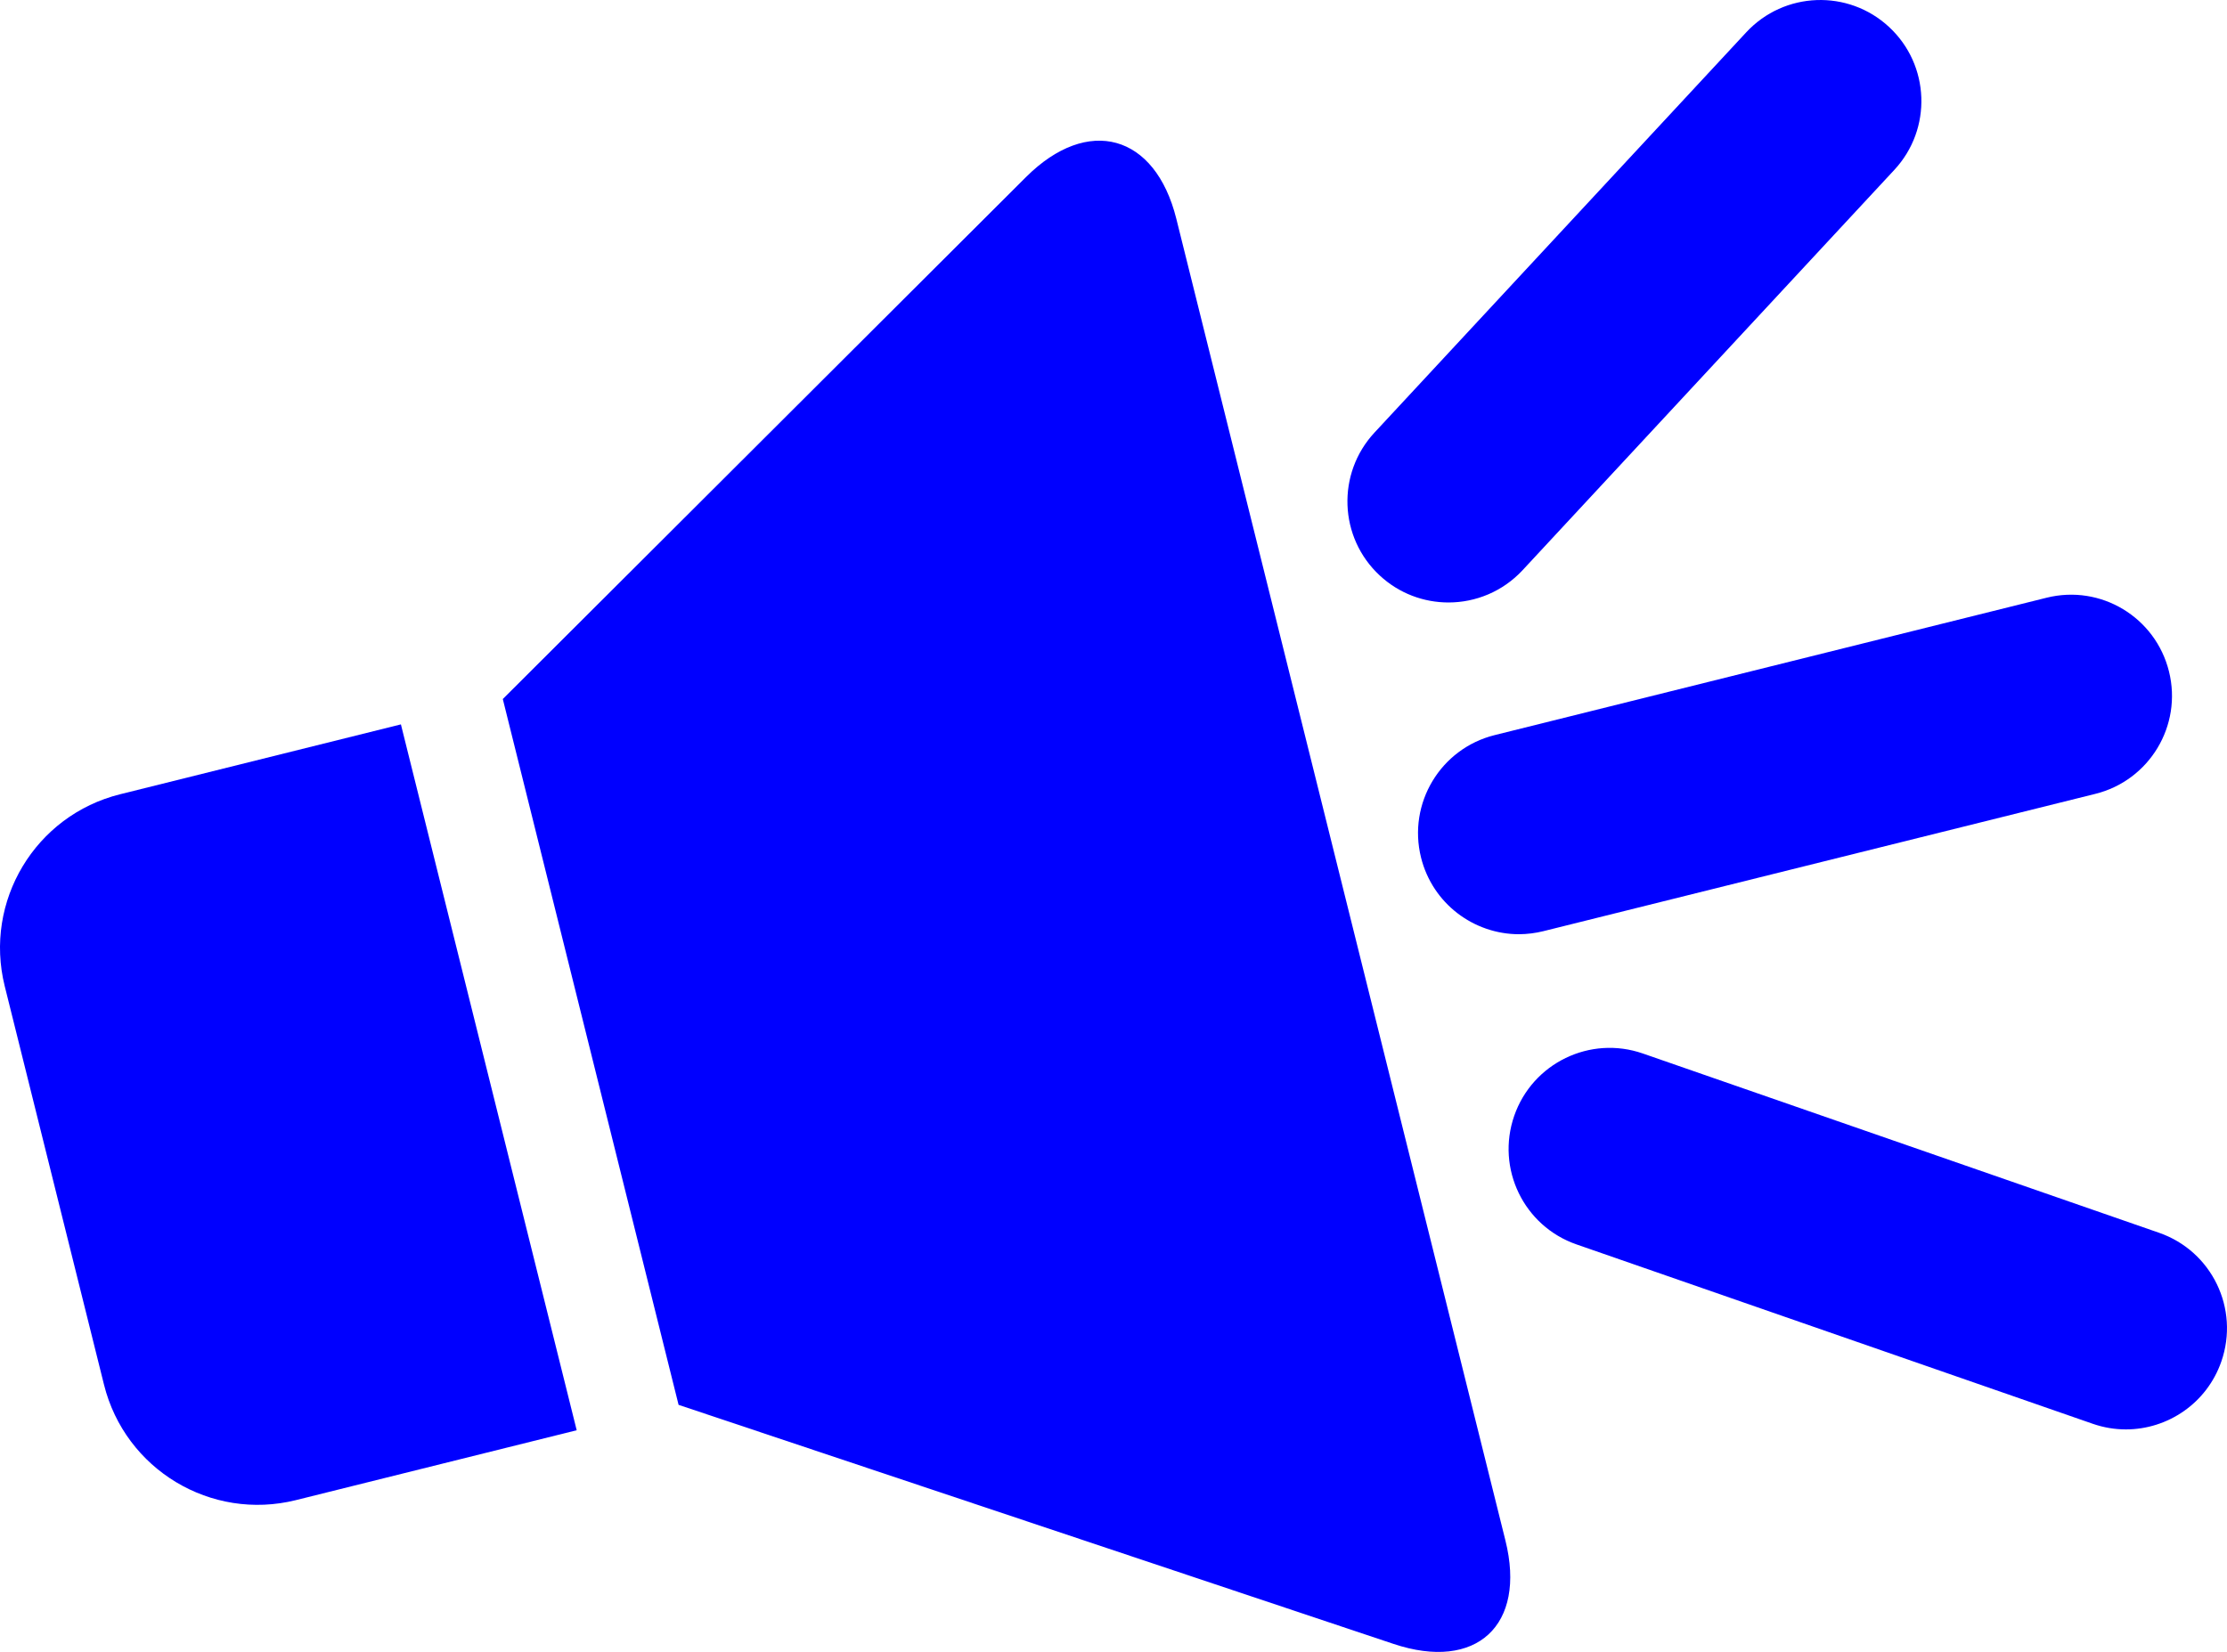 <?xml version="1.0" encoding="UTF-8" standalone="no"?>
<!-- Generator: Adobe Illustrator 16.0.0, SVG Export Plug-In . SVG Version: 6.00 Build 0)  -->

<svg
   xmlns:dc="http://purl.org/dc/elements/1.1/"
   xmlns:cc="http://creativecommons.org/ns#"
   xmlns:rdf="http://www.w3.org/1999/02/22-rdf-syntax-ns#"
   xmlns:svg="http://www.w3.org/2000/svg"
   xmlns="http://www.w3.org/2000/svg"
   xmlns:sodipodi="http://sodipodi.sourceforge.net/DTD/sodipodi-0.dtd"
   xmlns:inkscape="http://www.inkscape.org/namespaces/inkscape"
   version="1.1"
   id="Capa_1"
   x="0px"
   y="0px"
   width="292.027"
   height="216.675"
   viewBox="0 0 292.027 216.675"
   xml:space="preserve"
   sodipodi:docname="speaker-1.svg"
   inkscape:version="0.92.3 (2405546, 2018-03-11)"><defs
   id="defs49" /><sodipodi:namedview
   pagecolor="#ffffff"
   bordercolor="#666666"
   borderopacity="1"
   objecttolerance="10"
   gridtolerance="10"
   guidetolerance="10"
   inkscape:pageopacity="0"
   inkscape:pageshadow="2"
   inkscape:window-width="1853"
   inkscape:window-height="1025"
   id="namedview47"
   showgrid="false"
   fit-margin-top="0"
   fit-margin-left="0"
   fit-margin-right="0"
   fit-margin-bottom="0"
   inkscape:zoom="0.80814722"
   inkscape:cx="140.923"
   inkscape:cy="99.0505"
   inkscape:window-x="67"
   inkscape:window-y="27"
   inkscape:window-maximized="1"
   inkscape:current-layer="layer1" />

<g
   id="g16"
   transform="translate(-4.949,-27.776)">
</g>
<g
   id="g18"
   transform="translate(-4.949,-27.776)">
</g>
<g
   id="g20"
   transform="translate(-4.949,-27.776)">
</g>
<g
   id="g22"
   transform="translate(-4.949,-27.776)">
</g>
<g
   id="g24"
   transform="translate(-4.949,-27.776)">
</g>
<g
   id="g26"
   transform="translate(-4.949,-27.776)">
</g>
<g
   id="g28"
   transform="translate(-4.949,-27.776)">
</g>
<g
   id="g30"
   transform="translate(-4.949,-27.776)">
</g>
<g
   id="g32"
   transform="translate(-4.949,-27.776)">
</g>
<g
   id="g34"
   transform="translate(-4.949,-27.776)">
</g>
<g
   id="g36"
   transform="translate(-4.949,-27.776)">
</g>
<g
   id="g38"
   transform="translate(-4.949,-27.776)">
</g>
<g
   id="g40"
   transform="translate(-4.949,-27.776)">
</g>
<g
   id="g42"
   transform="translate(-4.949,-27.776)">
</g>
<g
   id="g44"
   transform="translate(-4.949,-27.776)">
</g>
<g
   inkscape:groupmode="layer"
   id="layer1"
   inkscape:label="Layer 1"
   transform="translate(-4.949,-27.776)"><path
     inkscape:connector-curvature="0"
     d="m 43.752,224.539 36.819,-9.165 -23.051,-92.585 -36.819,9.165 c -11.13,2.765 -17.901,14.038 -15.133,25.166 l 13.018,52.272 c 2.768,11.135 14.035,17.918 25.166,15.147 z"
     id="path2"
     style="fill:#0000ff" /><path
     inkscape:connector-curvature="0"
     d="m 159.201,56.473 c -2.768,-11.123 -11.602,-13.566 -19.716,-5.468 l -68.603,68.46 23.05,92.579 93.748,31.354 c 10.874,3.635 17.45,-2.438 14.675,-13.566 z"
     id="path4"
     style="fill:#0000ff" /><path
     inkscape:connector-curvature="0"
     d="m 207.352,149.908 72.358,-18.005 c 7.104,-1.766 11.429,-8.958 9.657,-16.062 -1.766,-7.104 -8.932,-11.443 -16.058,-9.662 l -72.358,18.015 c -7.104,1.766 -11.429,8.953 -9.663,16.057 1.502,6.038 6.913,10.062 12.857,10.062 1.048,-0.007 2.13,-0.137 3.207,-0.405 z"
     id="path6"
     style="fill:#0000ff" /><path
     inkscape:connector-curvature="0"
     d="m 194.888,106.799 c 3.562,0 7.104,-1.424 9.719,-4.235 l 48.752,-52.512 c 4.981,-5.364 4.671,-13.753 -0.693,-18.734 -5.359,-4.981 -13.748,-4.671 -18.734,0.699 l -48.753,52.506 c -4.981,5.37 -4.671,13.758 0.693,18.734 2.549,2.372 5.79,3.542 9.016,3.542 z"
     id="path8"
     style="fill:#0000ff" /><path
     inkscape:connector-curvature="0"
     d="m 288.068,189.473 -67.688,-23.514 c -6.907,-2.408 -14.468,1.253 -16.87,8.171 -2.402,6.913 1.248,14.468 8.171,16.87 l 67.684,23.524 c 1.444,0.502 2.91,0.74 4.354,0.74 5.484,0 10.615,-3.433 12.516,-8.911 2.407,-6.922 -1.243,-14.478 -8.167,-16.88 z"
     id="path10"
     style="fill:#0000ff" /></g></svg>